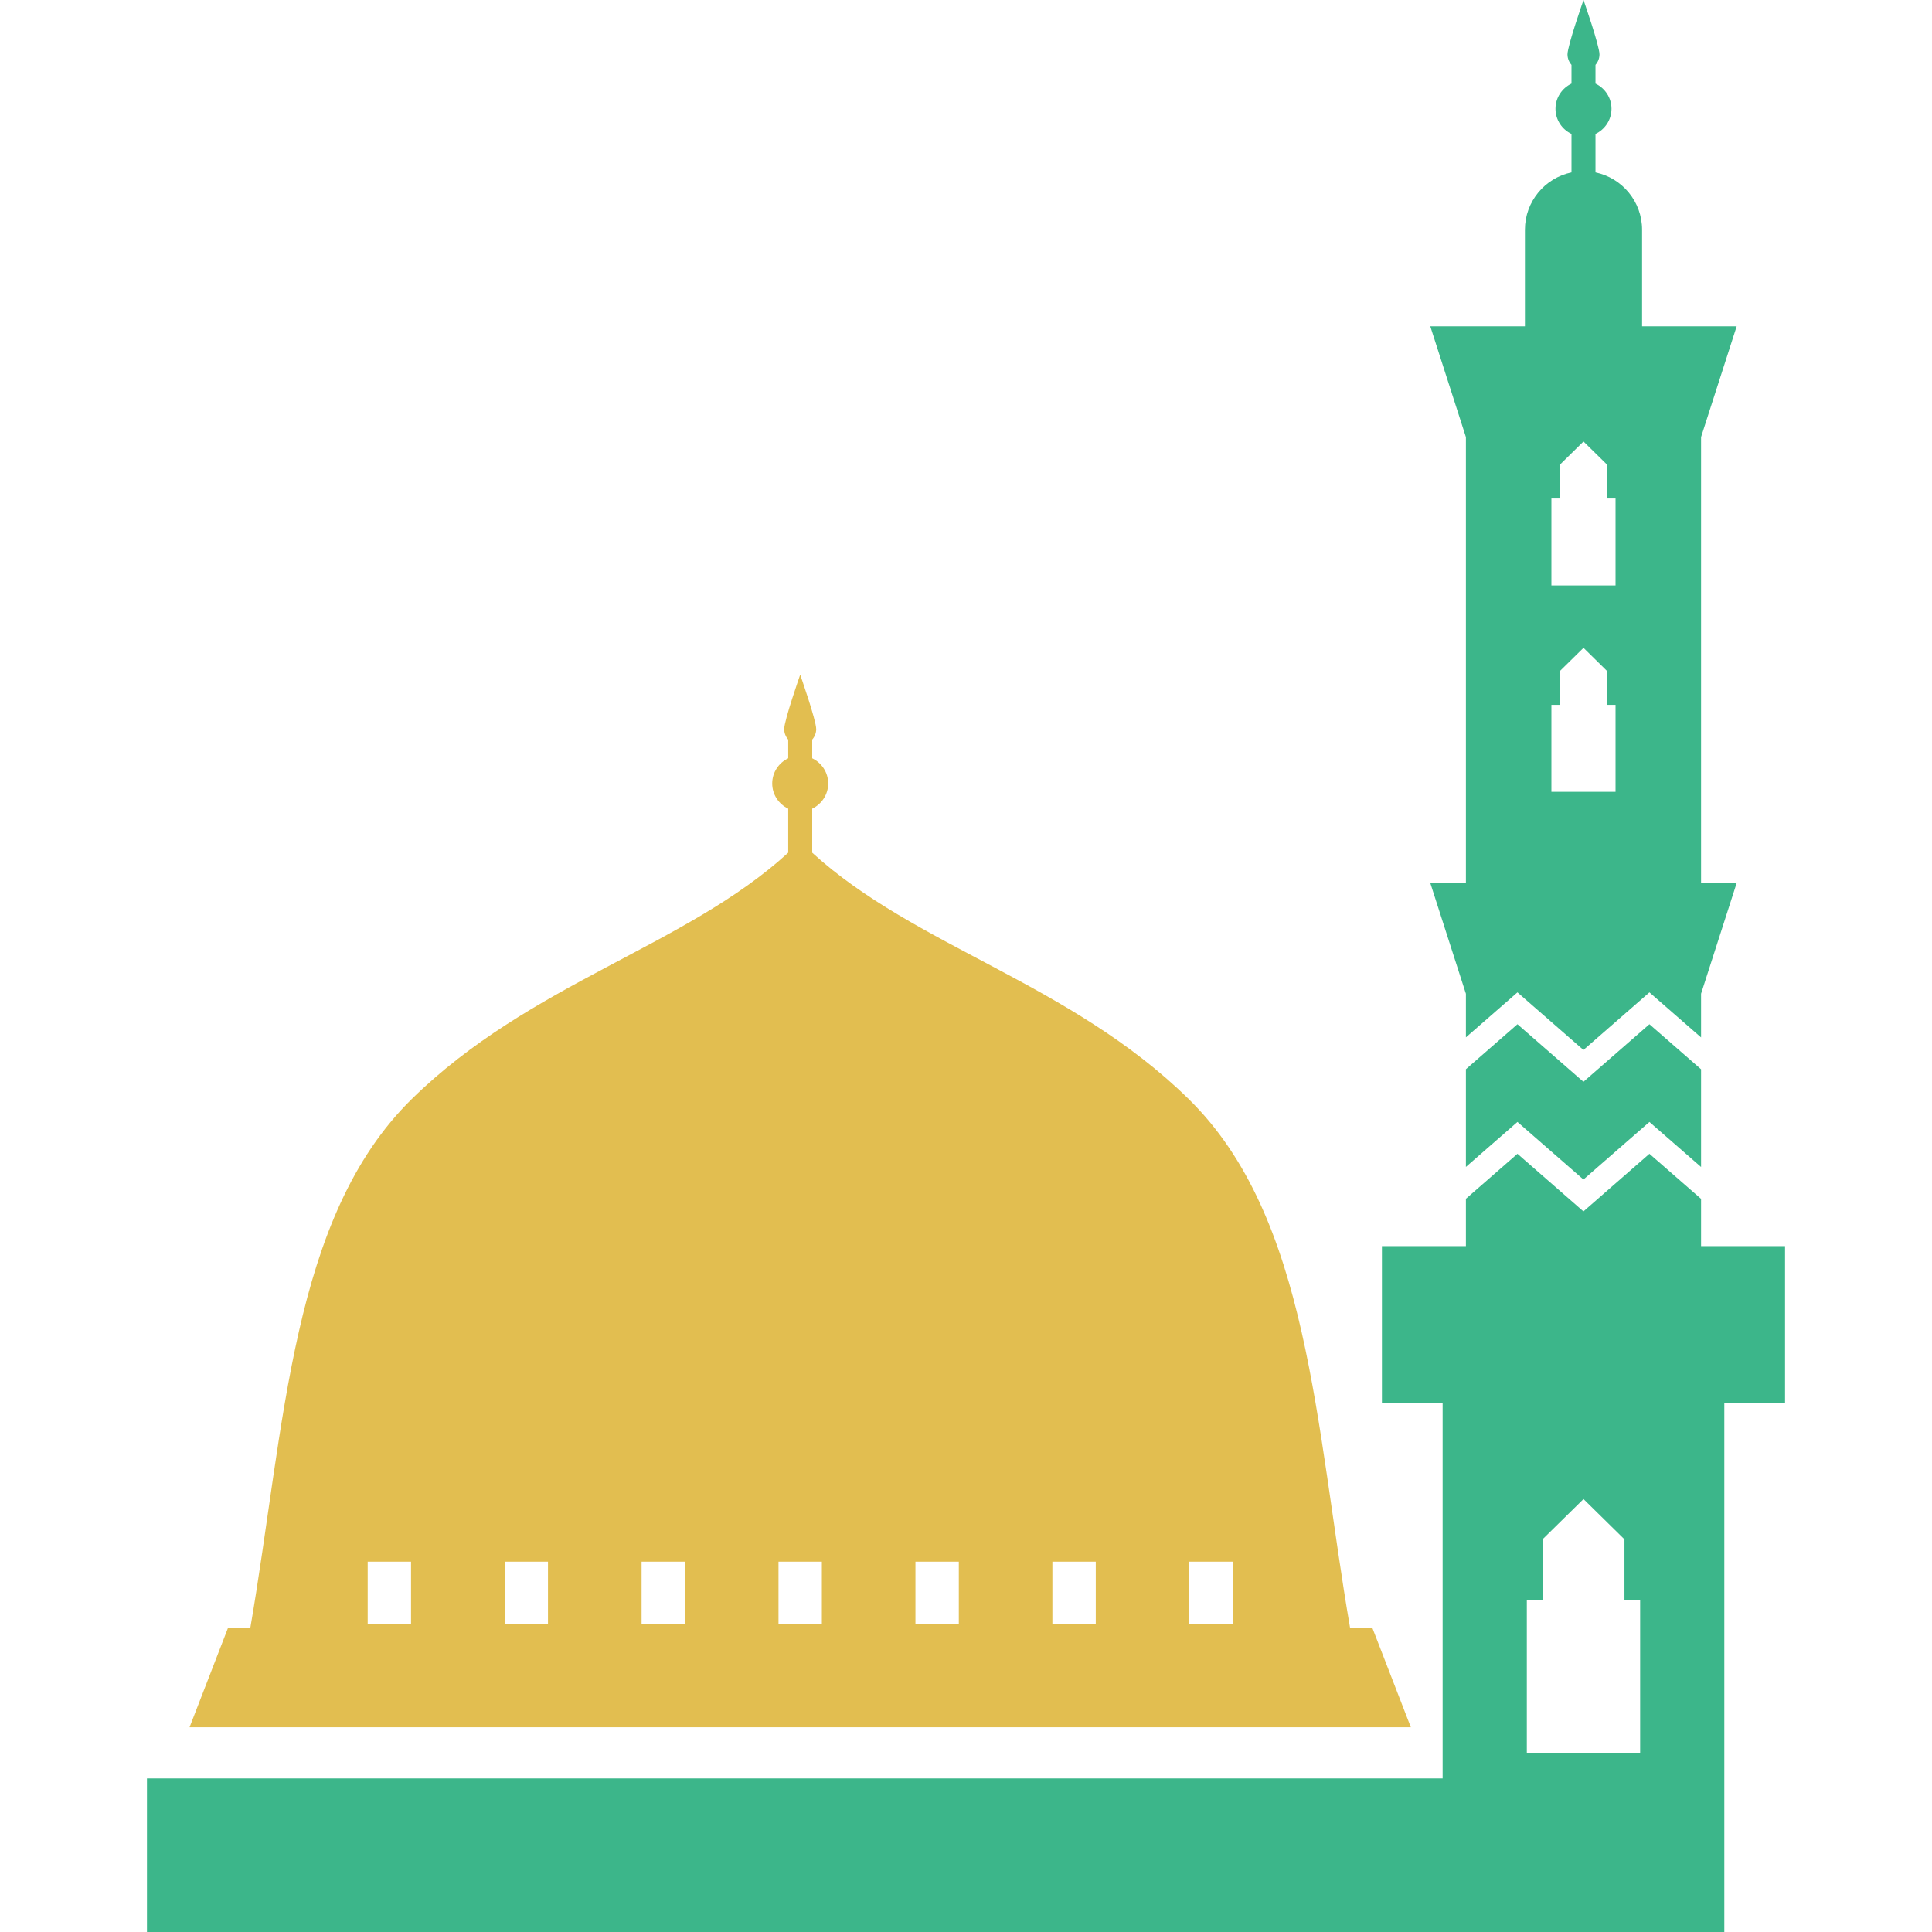 <svg width="60" height="60" viewBox="0 0 60 60" fill="none" xmlns="http://www.w3.org/2000/svg">
<path d="M42.622 50.561H41.929C40.844 44.269 40.67 37.813 36.912 34.128C33.231 30.519 28.418 29.402 25.224 26.481V25.114C25.516 24.974 25.72 24.677 25.72 24.332C25.72 23.986 25.516 23.689 25.224 23.549V22.968C25.3 22.881 25.348 22.768 25.348 22.643C25.348 22.368 24.851 20.954 24.851 20.954C24.851 20.954 24.354 22.368 24.354 22.643C24.354 22.768 24.402 22.881 24.479 22.968V23.549C24.186 23.689 23.982 23.986 23.982 24.332C23.982 24.677 24.186 24.974 24.479 25.114V26.481C21.285 29.402 16.47 30.519 12.79 34.129C9.032 37.814 8.857 44.269 7.773 50.561H7.079L5.887 53.641H43.815L42.622 50.561ZM12.765 50.437H11.419V48.5H12.765V50.437ZM17.018 50.437H15.672V48.5H17.018V50.437ZM21.271 50.437H19.925V48.5H21.271V50.437ZM25.524 50.437H24.177V48.5H25.524V50.437ZM29.777 50.437H28.43V48.5H29.777V50.437ZM34.03 50.437H32.683V48.5H34.03V50.437ZM38.283 50.437H36.936V48.5H38.283V50.437Z" fill="#E2BE50"/>
<path d="M52.828 38.699V37.231L51.224 35.832L49.175 37.621L47.126 35.832L45.525 37.229V38.699H42.917V43.567H44.802V55.231H4.564V60H44.802H45.138H53.55V43.568H55.436V38.699H52.828V38.699ZM50.936 54.453H47.417V49.683H47.904V47.806L49.177 46.554L50.449 47.806V49.683H50.936V54.453H50.936Z" fill="#3CB68A"/>
<path d="M47.126 31.808L45.525 33.205V36.24L47.126 34.843L49.175 36.631L51.224 34.843L52.828 36.242V33.207L51.224 31.808L49.175 33.596L47.126 31.808Z" fill="#3CB68A"/>
<path d="M44.419 27.422L45.525 30.862V32.216L47.126 30.819L49.175 32.607L51.224 30.819L52.828 32.218V30.861L53.934 27.422H52.828V13.573L53.934 10.134H50.996V7.135C50.996 6.258 50.375 5.526 49.549 5.354V4.16C49.842 4.02 50.046 3.723 50.046 3.378C50.046 3.033 49.842 2.736 49.549 2.596V2.014C49.626 1.927 49.673 1.814 49.673 1.689C49.673 1.415 49.177 0 49.177 0C49.177 0 48.68 1.415 48.68 1.689C48.68 1.814 48.728 1.927 48.804 2.014V2.596C48.511 2.736 48.307 3.033 48.307 3.378C48.307 3.724 48.511 4.02 48.804 4.16V5.354C47.978 5.526 47.358 6.258 47.358 7.135V10.134H44.419L45.525 13.574V27.422H44.419V27.422ZM48.181 15.482H48.456V14.419L49.177 13.711L49.897 14.419V15.482H50.172V18.182H48.18V15.482H48.181ZM48.181 21.89H48.456V20.828L49.177 20.119L49.897 20.828V21.89H50.172V24.59H48.18V21.89H48.181Z" fill="#3CB68A"/>
</svg>
